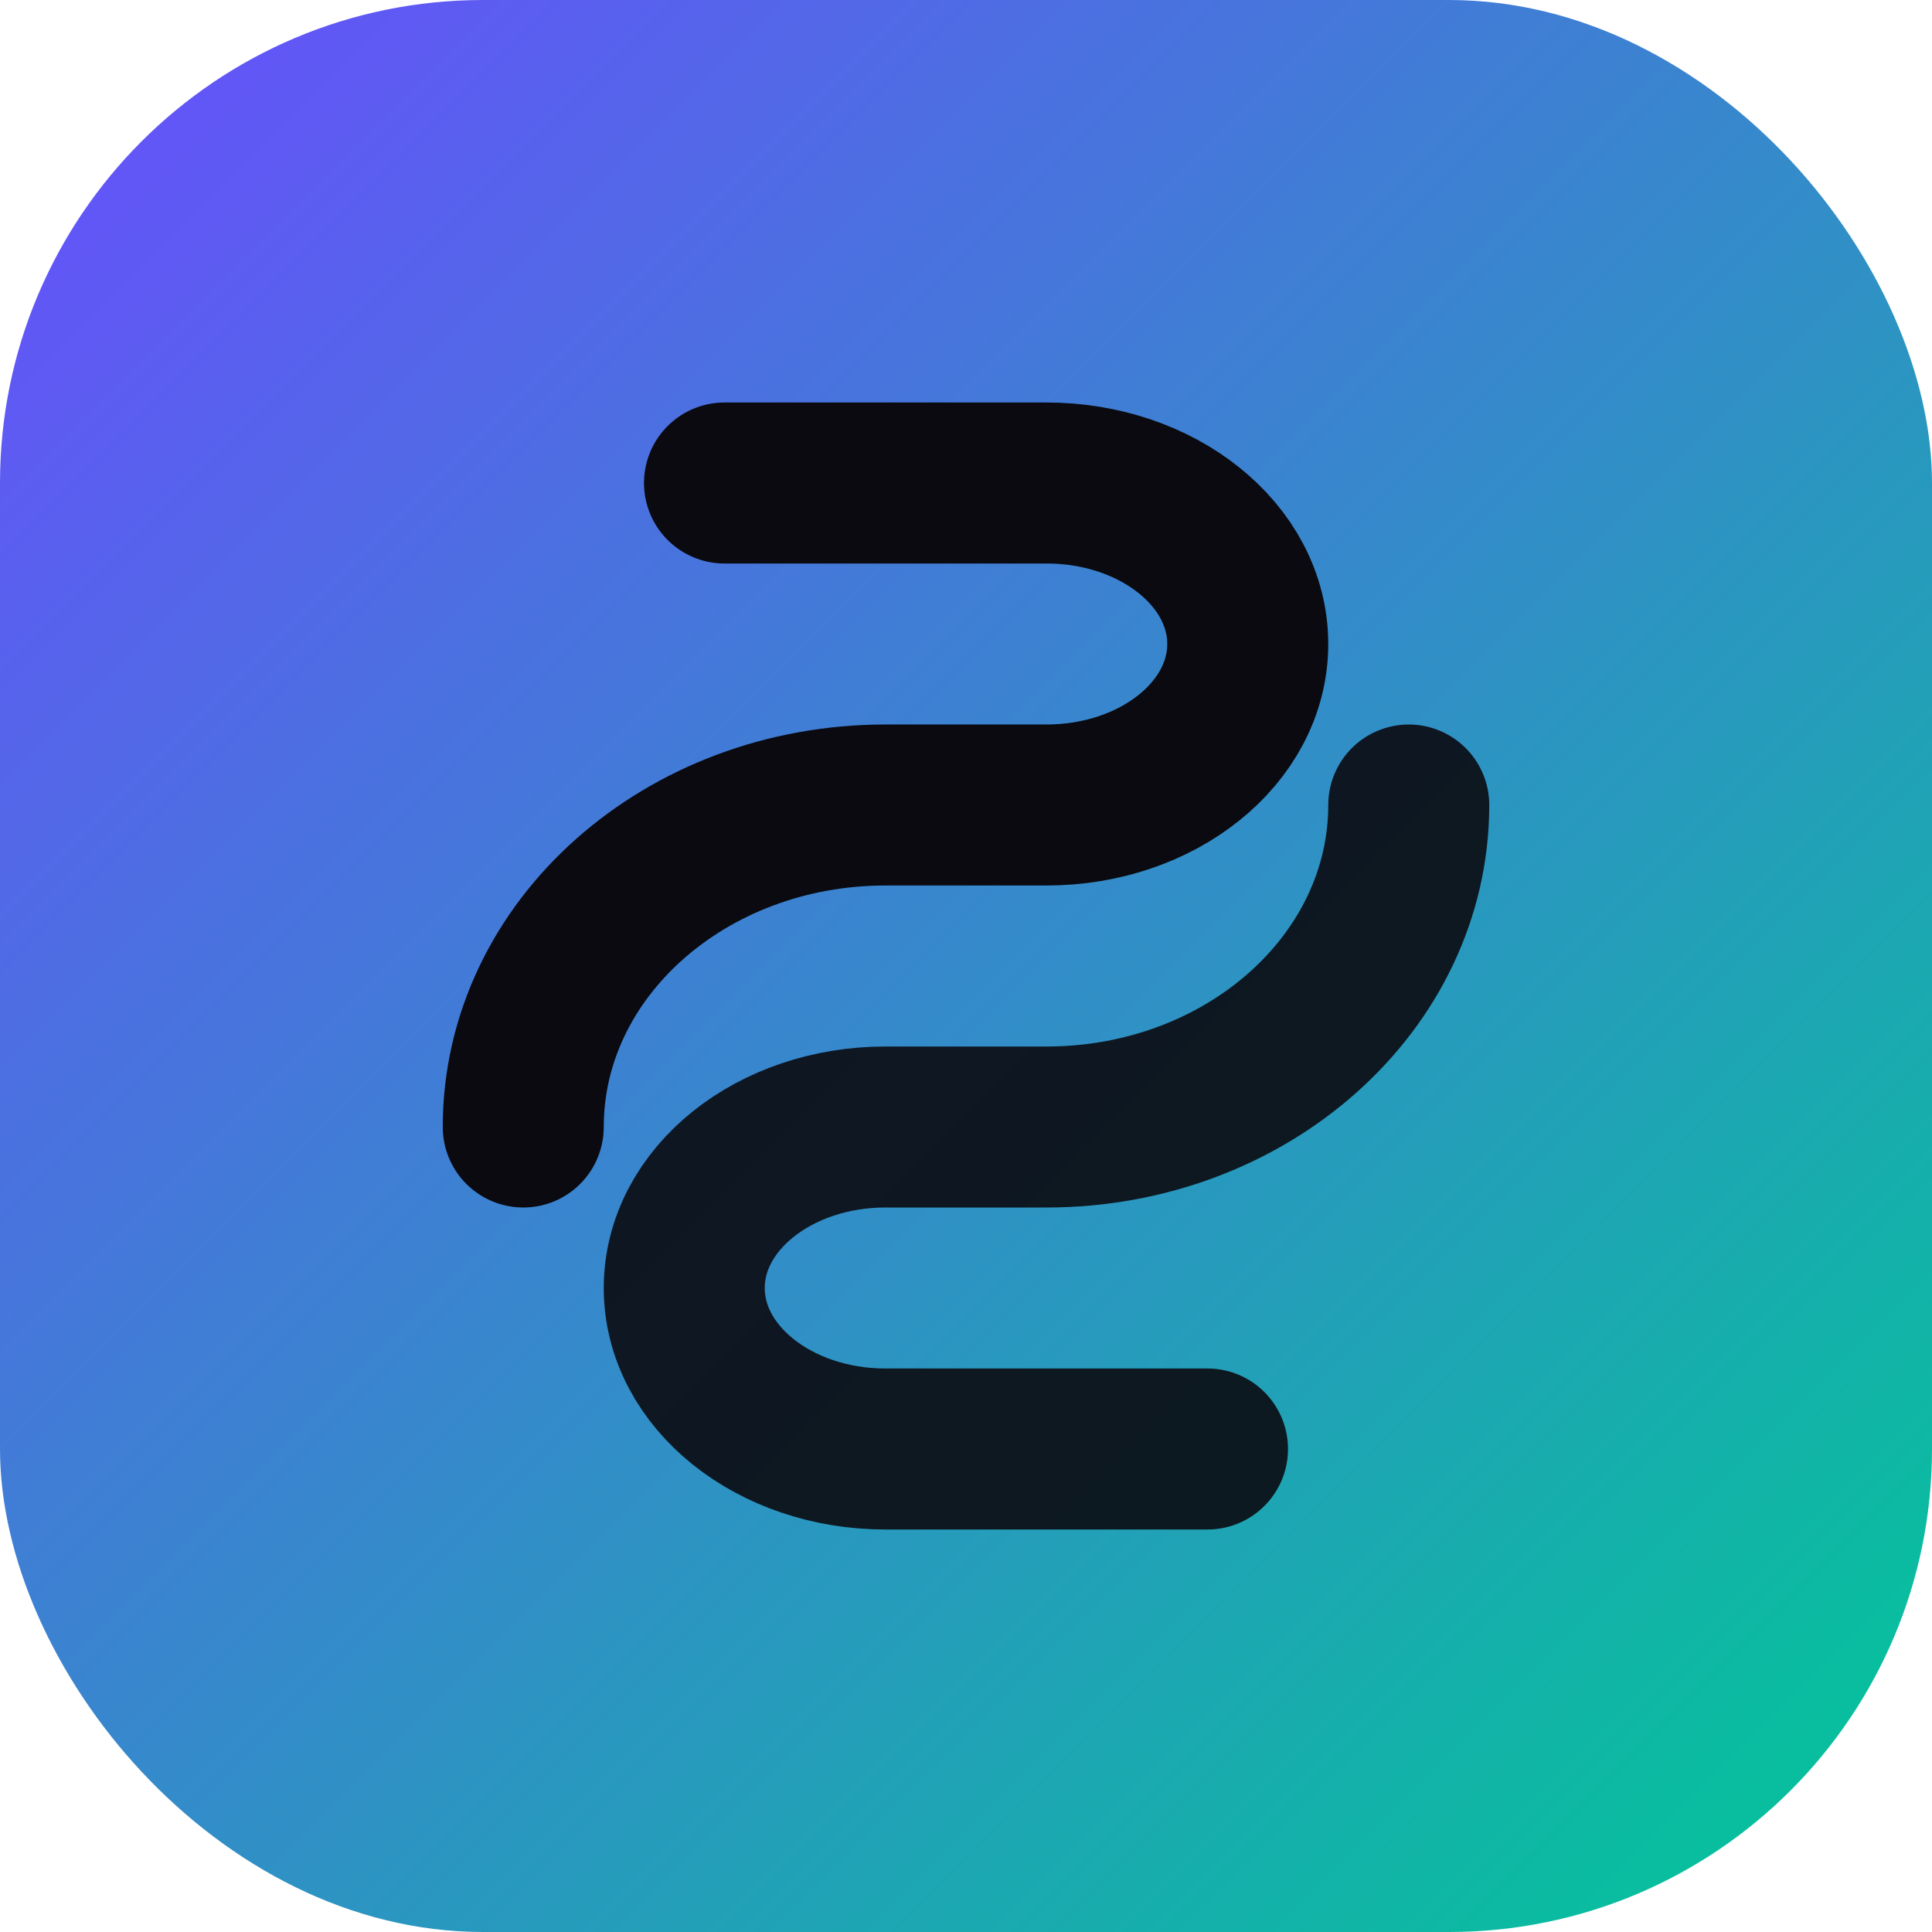 <svg xmlns="http://www.w3.org/2000/svg" viewBox="0 0 48 48">
  <defs>
    <linearGradient id="g" x1="0%" y1="0%" x2="100%" y2="100%">
      <stop offset="0%" stop-color="#6A4CFF"/>
      <stop offset="100%" stop-color="#00C896"/>
    </linearGradient>
  </defs>
  <rect width="48" height="48" rx="12" fill="url(#g)"/>
  <path d="M13 28c0-4.418 4.03-8 9-8h4c2.761 0 5-1.79 5-4s-2.239-4-5-4h-8" fill="none" stroke="#0A0A10" stroke-width="4" stroke-linecap="round"/>
  <path d="M35 20c0 4.418-4.03 8-9 8h-4c-2.761 0-5 1.79-5 4s2.239 4 5 4h8" fill="none" stroke="#0A0A10" stroke-width="4" stroke-linecap="round" opacity=".9"/>
</svg>

